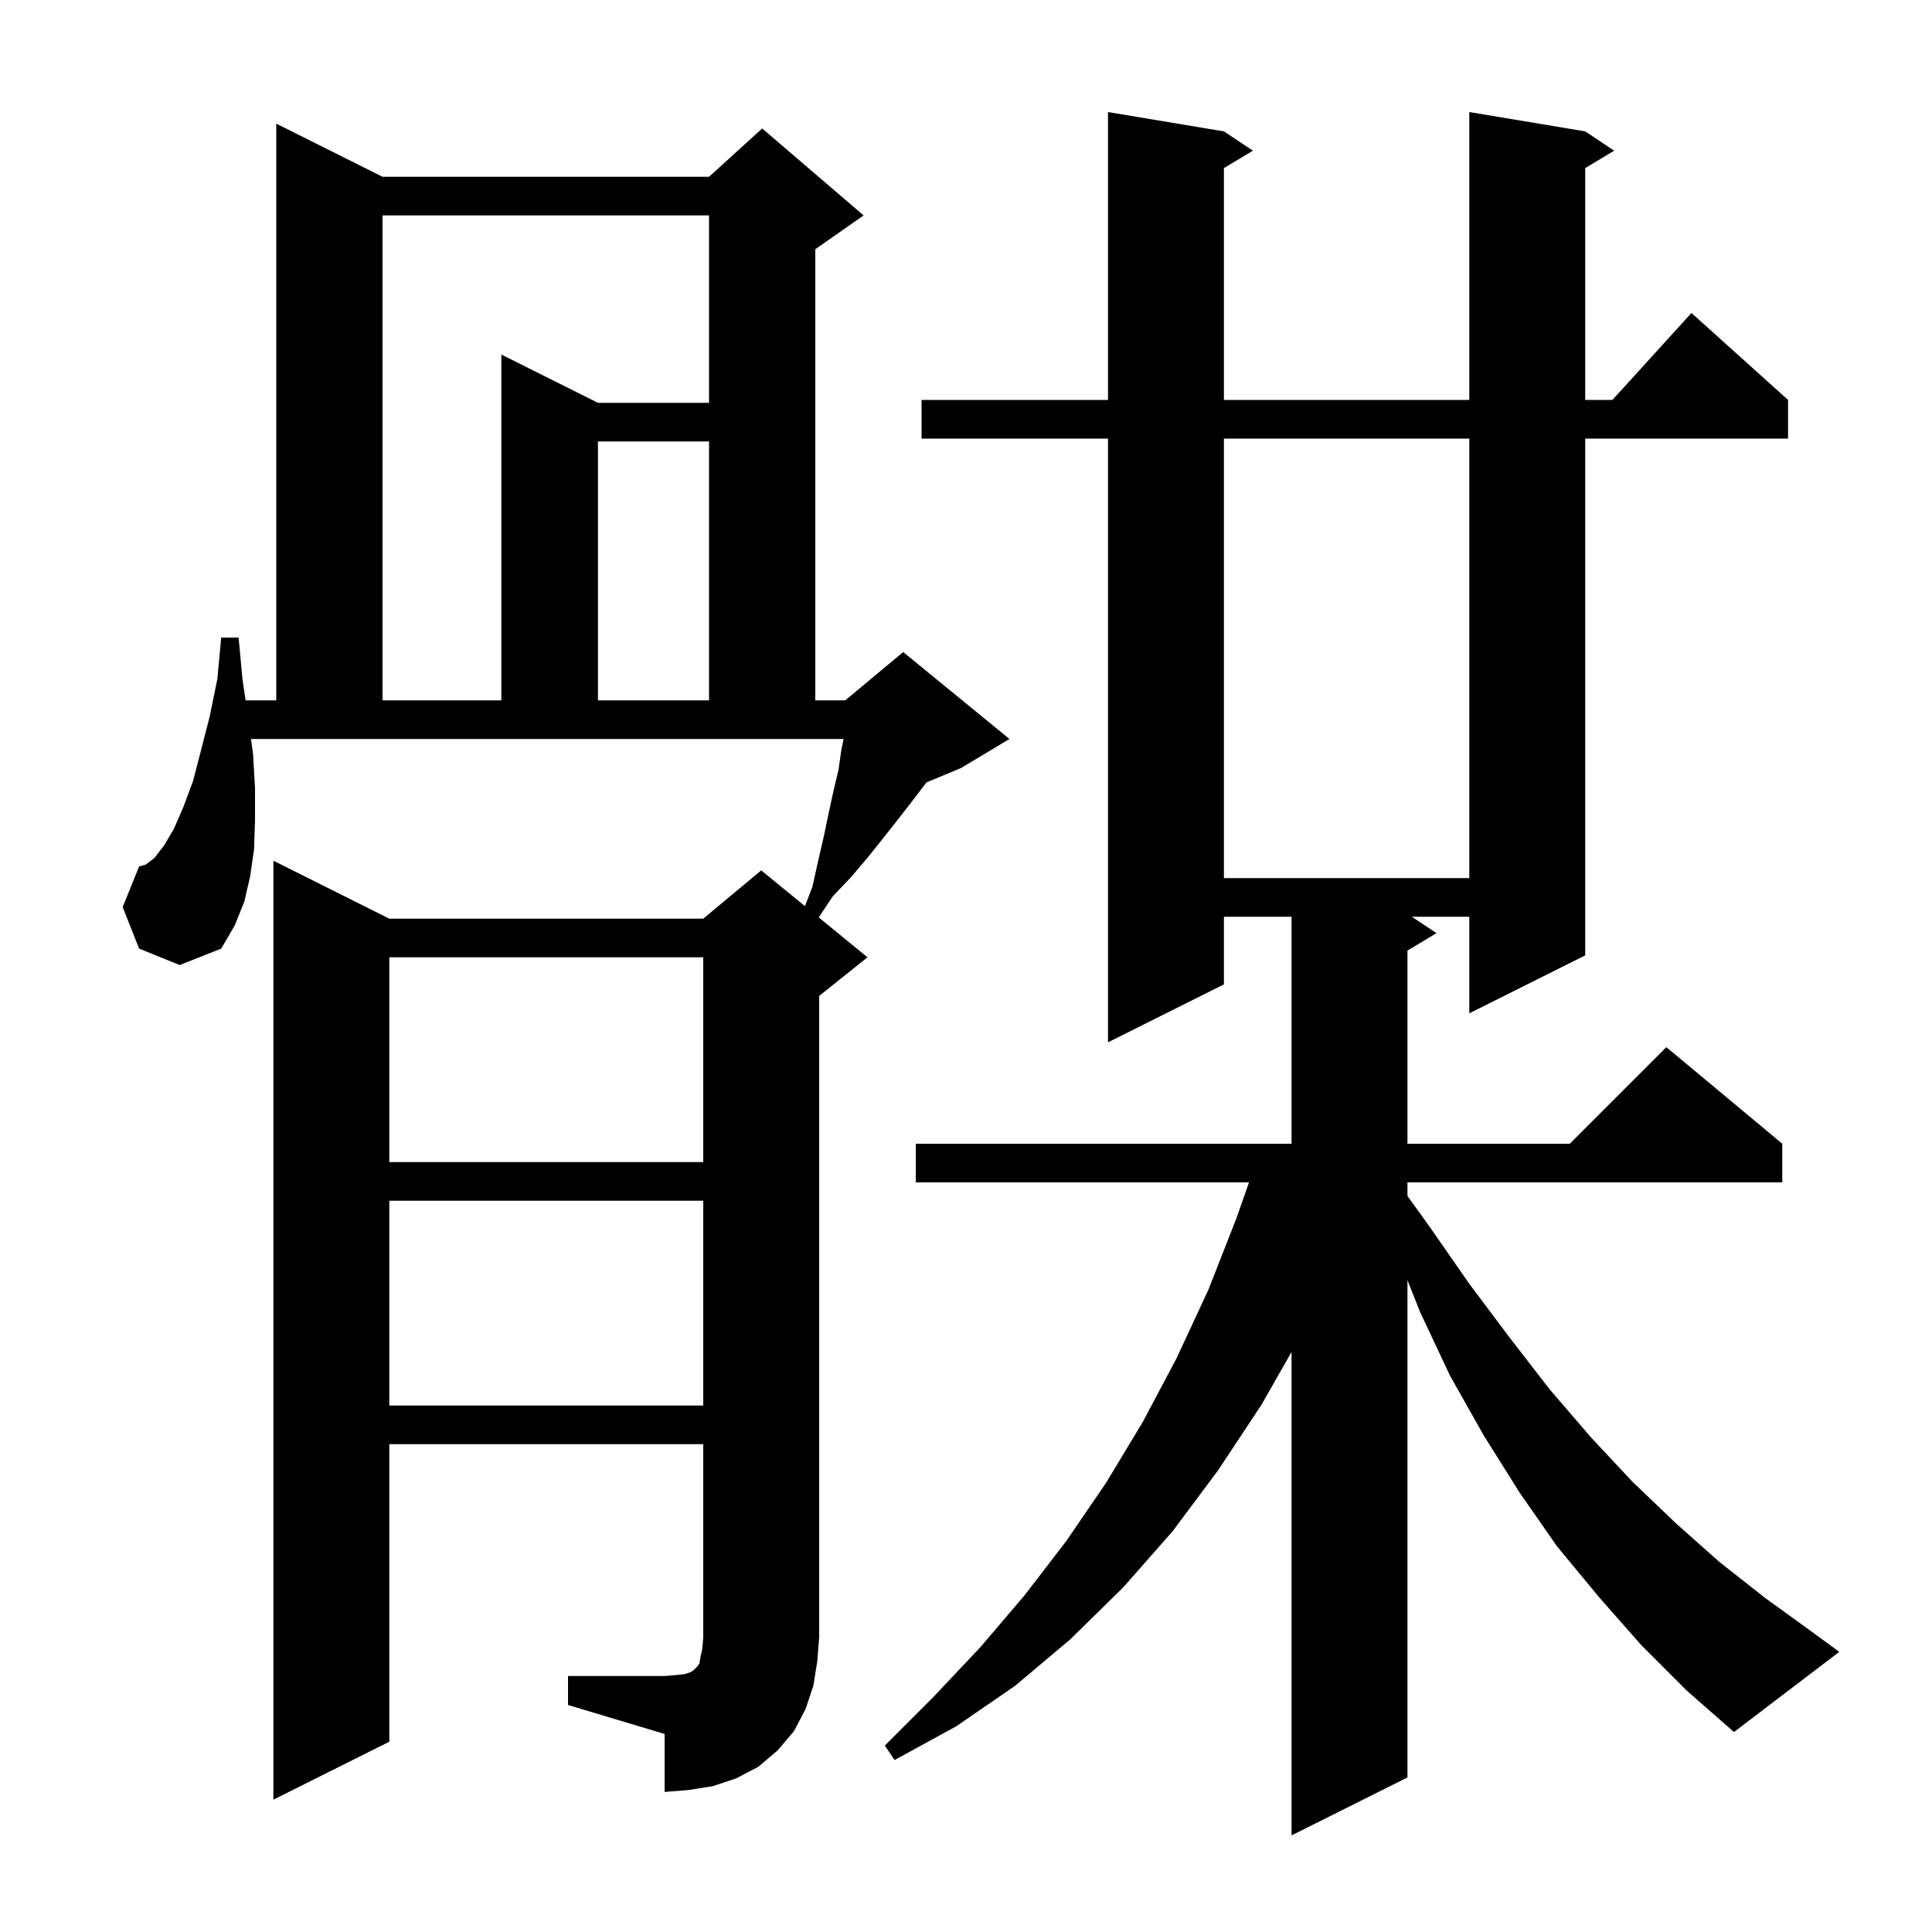 <svg xmlns="http://www.w3.org/2000/svg" xmlns:xlink="http://www.w3.org/1999/xlink" version="1.1" baseProfile="full" viewBox="0 0 200 200" width="200" height="200">
<g fill="black">
<path d="M 169.9 170.3 L 165.5 165.3 L 161.2 160.1 L 157.3 154.5 L 153.6 148.6 L 150.1 142.4 L 147.0 135.8 L 145.7 132.526 L 145.7 184.0 L 133.7 190.0 L 133.7 139.956 L 130.6 145.4 L 126.1 152.2 L 121.4 158.5 L 116.3 164.3 L 110.8 169.7 L 105.1 174.5 L 99.0 178.7 L 92.6 182.2 L 91.6 180.7 L 96.6 175.7 L 101.5 170.5 L 106.1 165.1 L 110.4 159.5 L 114.5 153.5 L 118.3 147.2 L 121.8 140.6 L 125.1 133.5 L 128.0 126.1 L 129.298 122.4 L 94.8 122.4 L 94.8 118.4 L 133.7 118.4 L 133.7 94.9 L 126.7 94.9 L 126.7 101.9 L 114.7 107.9 L 114.7 45.4 L 95.4 45.4 L 95.4 41.4 L 114.7 41.4 L 114.7 11.6 L 126.7 13.6 L 129.7 15.6 L 126.7 17.4 L 126.7 41.4 L 152.1 41.4 L 152.1 11.6 L 164.1 13.6 L 167.1 15.6 L 164.1 17.4 L 164.1 41.4 L 166.918 41.4 L 175.1 32.4 L 185.1 41.4 L 185.1 45.4 L 164.1 45.4 L 164.1 98.9 L 152.1 104.9 L 152.1 94.9 L 146.15 94.9 L 148.7 96.6 L 145.7 98.4 L 145.7 118.4 L 162.5 118.4 L 172.5 108.4 L 184.5 118.4 L 184.5 122.4 L 145.7 122.4 L 145.7 123.811 L 148.0 127.0 L 152.1 132.9 L 156.3 138.5 L 160.4 143.8 L 164.7 148.8 L 169.0 153.4 L 173.5 157.7 L 178.0 161.7 L 182.7 165.4 L 187.4 168.8 L 190.4 171.0 L 179.5 179.3 L 174.6 175.0 Z M 58.8 173.5 L 68.8 173.5 L 70.0 173.4 L 70.9 173.3 L 71.5 173.1 L 71.8 172.9 L 72.2 172.5 L 72.4 172.2 L 72.5 171.6 L 72.7 170.7 L 72.8 169.5 L 72.8 149.5 L 40.3 149.5 L 40.3 180.3 L 28.3 186.3 L 28.3 89.1 L 40.3 95.1 L 72.8 95.1 L 78.8 90.1 L 83.329 93.805 L 84.1 91.8 L 84.7 89.1 L 85.3 86.5 L 85.8 84.1 L 86.3 81.8 L 86.8 79.7 L 87.1 77.6 L 87.332 76.5 L 25.984 76.5 L 26.2 78.1 L 26.4 81.6 L 26.4 84.9 L 26.3 87.9 L 25.9 90.7 L 25.3 93.3 L 24.3 95.8 L 22.9 98.2 L 18.6 99.9 L 14.4 98.2 L 12.7 93.9 L 14.4 89.7 L 15.1 89.5 L 16.0 88.8 L 17.0 87.5 L 18.0 85.8 L 19.0 83.5 L 20.0 80.8 L 20.8 77.7 L 21.7 74.2 L 22.5 70.3 L 22.9 66.0 L 24.7 66.0 L 25.1 70.3 L 25.422 72.5 L 28.6 72.5 L 28.6 12.8 L 39.6 18.3 L 73.4 18.3 L 78.9 13.3 L 89.4 22.3 L 84.4 25.8 L 84.4 72.5 L 87.5 72.5 L 93.5 67.5 L 104.5 76.5 L 99.5 79.5 L 95.909 80.996 L 94.3 83.1 L 92.9 84.9 L 91.4 86.8 L 89.8 88.8 L 88.1 90.8 L 86.2 92.8 L 84.753 94.971 L 89.8 99.1 L 84.8 103.1 L 84.8 169.5 L 84.6 172.0 L 84.2 174.5 L 83.4 176.9 L 82.2 179.2 L 80.5 181.2 L 78.5 182.9 L 76.2 184.1 L 73.8 184.9 L 71.3 185.3 L 68.8 185.5 L 68.8 179.5 L 58.8 176.5 Z M 40.3 124.3 L 40.3 145.5 L 72.8 145.5 L 72.8 124.3 Z M 40.3 99.1 L 40.3 120.3 L 72.8 120.3 L 72.8 99.1 Z M 126.7 45.4 L 126.7 90.9 L 152.1 90.9 L 152.1 45.4 Z M 39.6 22.3 L 39.6 72.5 L 51.9 72.5 L 51.9 36.7 L 61.9 41.7 L 73.4 41.7 L 73.4 22.3 Z M 61.9 45.7 L 61.9 72.5 L 73.4 72.5 L 73.4 45.7 Z " />
</g>
</svg>
